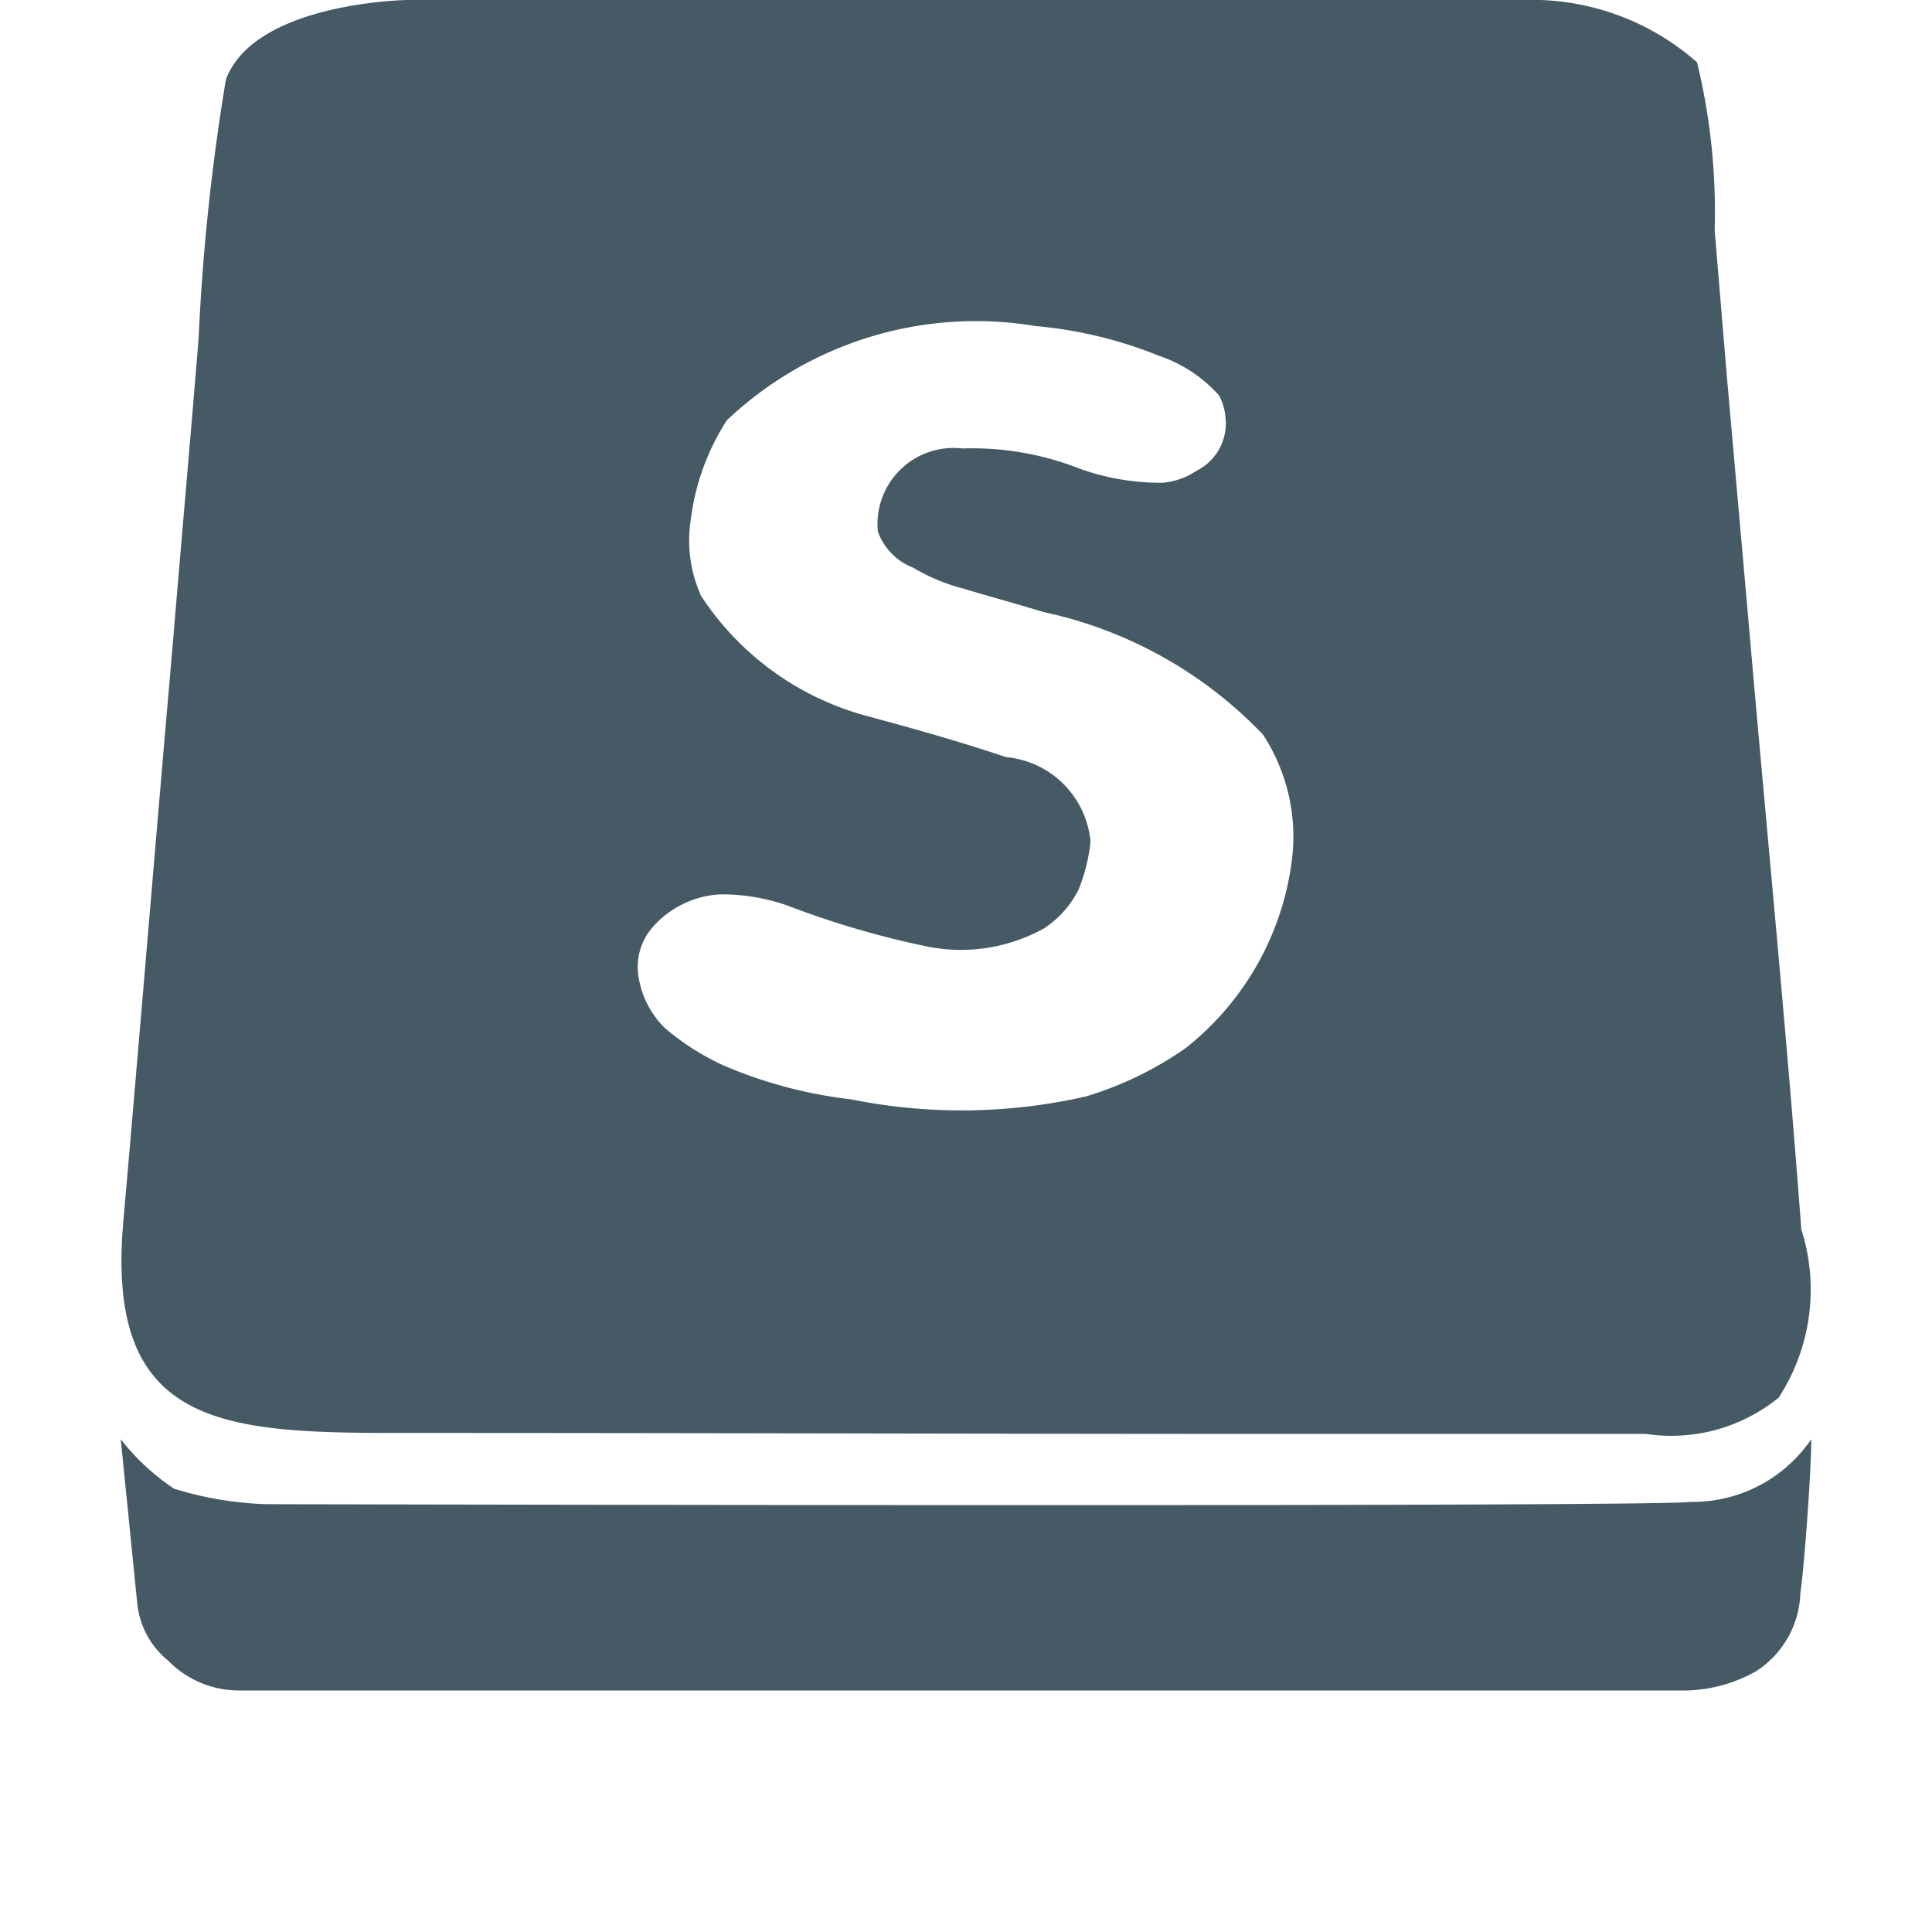 <svg xmlns="http://www.w3.org/2000/svg" width="16px" height="16px" viewBox="0 0 16 16">
    <path id="file_type_sublime.svg" class="i-color" fill="#455A64"
          d="M14.9,10.956s0,0,0-.007S14.9,10.953,14.9,10.956Zm0-.007s0-.009,0-0.013S14.9,10.943,14.9,10.949Zm0-.025h0Zm0,0.012v0Zm0.017,0.237c0.006,0.079.009,0.118,0,0-0.12-1.607-.278-3.211-0.418-4.816Q14.4,5.231,14.3,4.105q-0.05-.6-0.1-1.2a5.229,5.229,0,0,0-.146-1.389A2.068,2.068,0,0,0,12.617,1H3.371s-1.258.018-1.5,0.657A18.038,18.038,0,0,0,1.645,3.8C1.578,4.626,1.5,5.5,1.432,6.32c-0.139,1.593-.272,3.211-0.411,4.8-0.152,1.738.866,1.749,2.4,1.747,2.243,0,4.486.007,6.729,0.008,1.16,0,2.32,0,3.48,0a1.412,1.412,0,0,0,1.1-.3A1.642,1.642,0,0,0,14.915,11.172ZM10.7,8.114A2.36,2.36,0,0,1,9.819,9.68a2.888,2.888,0,0,1-.825.4,4.629,4.629,0,0,1-1.947.024A3.761,3.761,0,0,1,6,9.827a2.043,2.043,0,0,1-.5-0.319,0.763,0.763,0,0,1-.213-0.425,0.5,0.5,0,0,1,.114-0.4A0.8,0.8,0,0,1,5.96,8.407a1.634,1.634,0,0,1,.563.093,7.453,7.453,0,0,0,1.167.341,1.419,1.419,0,0,0,.955-0.152A0.826,0.826,0,0,0,8.931,8.37a1.441,1.441,0,0,0,.1-0.4,0.773,0.773,0,0,0-.7-0.7C7.872,7.115,7.4,6.99,7.2,6.935a2.376,2.376,0,0,1-1.394-1,1.119,1.119,0,0,1-.086-0.627,1.963,1.963,0,0,1,.3-0.828A3,3,0,0,1,8.575,3.7a3.562,3.562,0,0,1,1.019.245,1.165,1.165,0,0,1,.5.328,0.453,0.453,0,0,1,.055.185,0.437,0.437,0,0,1-.239.44,0.591,0.591,0,0,1-.283.1,1.986,1.986,0,0,1-.692-0.119A2.426,2.426,0,0,0,7.97,4.714a0.63,0.63,0,0,0-.7.687,0.5,0.5,0,0,0,.292.3,1.572,1.572,0,0,0,.422.175C8.2,5.942,8.419,6,8.635,6.067a3.536,3.536,0,0,1,1.824,1.016A1.544,1.544,0,0,1,10.7,8.114Zm4.181,2.842a1.746,1.746,0,0,1,.016.216h0C14.9,11.1,14.887,11.007,14.883,10.956ZM15,12.919c0,0.3-.067,1.147-0.09,1.27a0.8,0.8,0,0,1-.366.651A1.226,1.226,0,0,1,13.96,15q-4.638,0-9.276,0c-0.9,0-1.795,0-2.692,0a0.823,0.823,0,0,1-.6-0.248,0.7,0.7,0,0,1-.255-0.469L1,12.919a1.884,1.884,0,0,0,.442.41,2.892,2.892,0,0,0,.761.128c0.1,0,11.457.027,11.8-.019A1.188,1.188,0,0,0,15,12.919Z"
          transform="translate(0 -1)"/>
</svg>
